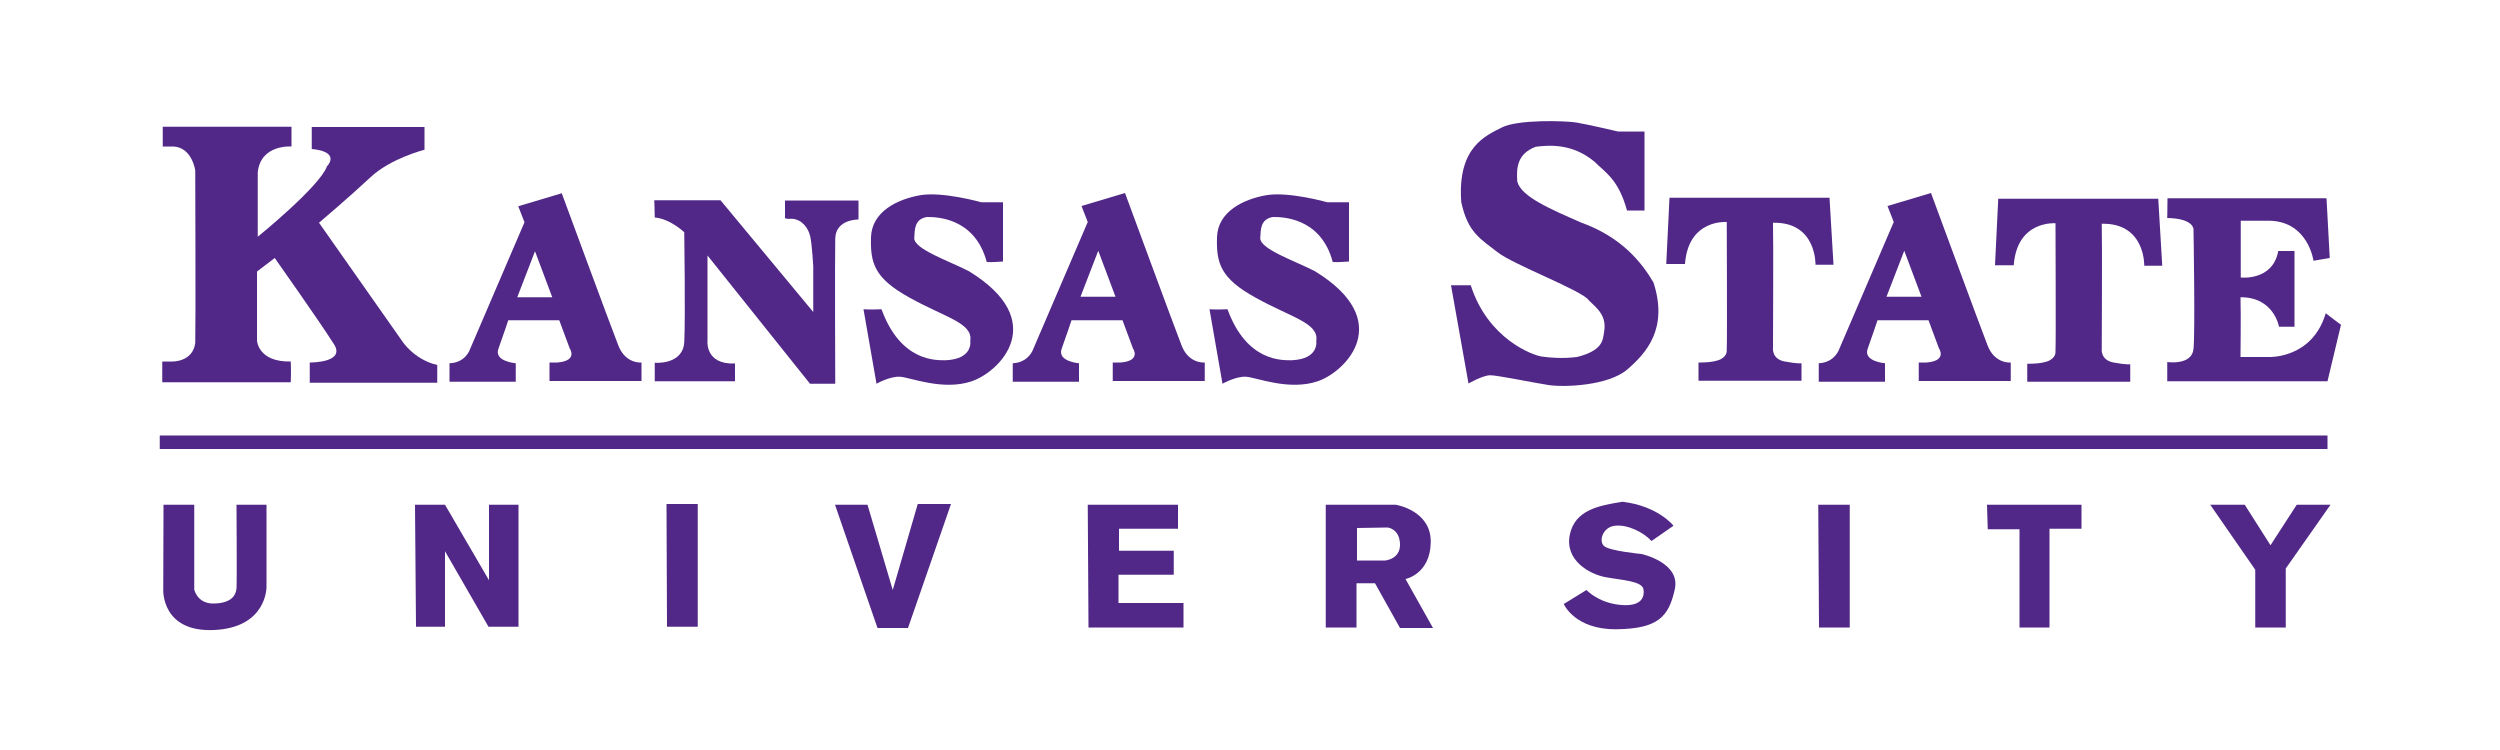 <?xml version="1.0" encoding="utf-8"?>
<!-- Generator: Adobe Illustrator 18.1.1, SVG Export Plug-In . SVG Version: 6.00 Build 0)  -->
<svg version="1.1" id="Layer_1" xmlns="http://www.w3.org/2000/svg" xmlns:xlink="http://www.w3.org/1999/xlink" x="0px" y="0px"
	 viewBox="0 0 1000 300" enable-background="new 0 0 1000 300" xml:space="preserve">
<path fill="#512888" d="M65.1,50.7h51.5v7.9c0,0-12.3-1-13.5,10.3c0,11.3,0,25.8,0,25.8s24.8-20.1,27.7-28.2
	c1.2-1.2,4.4-5.9-6.1-6.9c0-2.7,0-8.8,0-8.8h45.1v9.1c0,0-13.5,3.4-21.6,11s-20.6,18.2-20.6,18.2l33.1,47.1c0,0,4.7,7.6,14.2,9.8
	c0,3.9,0,7.1,0,7.1h-51V145c0,0,15.2,0.2,9.3-7.9c-4.9-7.8-23.3-33.9-23.3-33.9l-7.1,5.4v27.7c0,0,0.5,8.6,13.5,8.3
	c0.2,3.4,0,8.3,0,8.3H64.9v-8.3H69c0,0,8.1,0.2,9.1-7.4c0.2-6.6,0-69,0-69s-1.2-9.1-8.6-9.6c-2.7,0-4.4,0-4.4,0V50.7z"/>
<path fill="#512888" d="M188,139.7l21.8-50.8l-2.5-6.4l17.4-5.2c0,0,19.6,53.2,22.6,60.8c2.9,7.6,9.3,6.9,9.3,6.9v7.4h-36.8V145
	c0,0,1.2,0,3.2,0c8.3-0.7,4.9-5.6,4.9-5.6l-4.2-11.3h-20.4c0,0-2,6.1-3.9,11.3c-2,5.2,6.9,5.9,6.9,5.9v7.4h-26.5v-7.4
	C186.3,145.1,188,139.7,188,139.7z M206.9,118.9h14l-6.9-18.4L206.9,118.9z"/>
<path fill="#512888" d="M261.7,80.1h26.5l37.1,44.7v-18.4c0,0-0.5-8.6-1.2-11.8s-3.2-6.9-7.4-7.1c-1.7,0.2-2.7-0.2-2.7-0.2v-7.1
	h29.4v7.6c0,0-9.1-0.2-9.3,7.6c-0.2,7.8,0,58.1,0,58.1H324l-41-51.3v33.9c0,0-1.2,9.8,11,9.3c0,2.7,0,7.1,0,7.1h-32.1v-7.4
	c0,0,11.3,1,11.8-8.3s0-43.9,0-43.9s-5.6-5.4-11.8-5.9C261.9,84.5,261.7,80.1,261.7,80.1z"/>
<path fill="#512888" d="M413.3,139.6l21.8-50.8l-2.5-6.4l17.4-5.2c0,0,19.6,53.2,22.6,60.9c2.9,7.6,9.3,6.9,9.3,6.9v7.4h-36.8V145
	c0,0,1.2,0,3.2,0c8.3-0.7,4.9-5.6,4.9-5.6l-4.2-11.3h-20.4c0,0-2,6.1-3.9,11.3c-2,5.2,6.9,5.9,6.9,5.9v7.4h-26.5v-7.4
	C411.6,145,413.3,139.6,413.3,139.6z M432.2,118.7h14l-6.9-18.4L432.2,118.7z"/>
<path fill="#512888" d="M735.7,139.6l21.8-50.8l-2.5-6.4l17.4-5.2c0,0,19.6,53.2,22.6,60.9c2.9,7.6,9.3,6.9,9.3,6.9v7.4h-36.8V145
	c0,0,1.2,0,3.2,0c8.3-0.7,4.9-5.6,4.9-5.6l-4.2-11.3H751c0,0-2,6.1-3.9,11.3c-2,5.2,6.9,5.9,6.9,5.9v7.4h-26.5v-7.4
	C734,145,735.7,139.6,735.7,139.6z M754.6,118.7h14l-6.9-18.4L754.6,118.7z"/>
<path fill="#512888" d="M401.2,104.6V80.9h-8.7c0,0-15.5-4.4-24.5-2.8c-9,1.6-19.3,6.5-19.6,16.8c-0.3,10.3,1.3,16.4,15.5,24.2
	c14.2,7.9,25.4,10.1,24.2,17.3c0,0,1.3,7.2-9.8,7.7c-3.8,0-18,0.7-25.7-20.4c-4.3,0.2-7.2,0-7.2,0l5.2,29.8c0,0,5.4-3.1,9.5-2.8
	s17.2,5.7,28.6,1.8c11.5-3.9,31.2-24.2-1.1-44c-7.9-4.1-21.9-8.8-21.9-13.2c0.2-3.4,0-7.7,5.1-8.5c3.4,0,19.1,0,23.9,18
	C396.3,105,401.2,104.6,401.2,104.6z"/>
<path fill="#512888" d="M539.6,104.6V80.9h-8.7c0,0-15.5-4.4-24.5-2.8c-9,1.6-19.3,6.5-19.6,16.8c-0.3,10.3,1.3,16.4,15.5,24.2
	c14.2,7.9,25.4,10.1,24.2,17.3c0,0,1.3,7.2-9.8,7.7c-3.8,0-18,0.7-25.7-20.4c-4.3,0.2-7.2,0-7.2,0l5.2,29.8c0,0,5.4-3.1,9.5-2.8
	s17.2,5.7,28.6,1.8c11.4-3.9,31.2-24.2-1.1-44c-7.9-4.1-21.9-8.8-21.9-13.2c0.2-3.4,0-7.7,5.1-8.5c3.4,0,19.1,0,23.9,18
	C534.7,105,539.6,104.6,539.6,104.6z"/>
<path fill="#512888" d="M667.8,79.1h64l1.6,26.8h-7.2c0,0,0.5-17.2-17-16.8c0.2,6.4,0,49.9,0,49.9s-0.7,4.6,4.7,5.6s6.7,0.7,6.7,0.7
	v7h-41.2V145c0,0,6.5,0.2,9.2-1.5c2.6-1.6,2-3.3,2.1-4.3c0.2-1,0-50.4,0-50.4s-15.4-1.3-16.7,16.8c-3.9,0-7.5,0-7.5,0L667.8,79.1z"
	/>
<path fill="#512888" d="M799.3,79.5h64l1.6,26.8h-7.2c0,0,0.5-17.2-17-16.8c0.2,6.4,0,49.9,0,49.9s-0.7,4.6,4.7,5.6s6.7,0.7,6.7,0.7
	v7h-41.2v-7.2c0,0,6.5,0.2,9.2-1.5c2.6-1.6,2-3.3,2.1-4.3c0.2-1,0-50.4,0-50.4s-15.4-1.3-16.7,16.8c-3.9,0-7.5,0-7.5,0L799.3,79.5z"
	/>
<path fill="#512888" d="M867,79.3h63.6l1.3,23.9l-6.5,1.1c0,0-2.1-15.5-17.3-16c-6.5,0-11.8,0-11.8,0V111c0,0,12.8,1.5,15-10.6
	c2.8,0,6.5,0,6.5,0v30.3h-6.2c0,0-2-11.9-15.4-11.8c0.2,6.2,0,23.9,0,23.9h11.5c0,0,17.2,0.7,22.6-17.5c1.6,1.3,6.1,4.6,6.1,4.6
	l-5.4,22.6h-64.1v-7.7c0,0,9.8,1.5,10.5-5.2s0-47.8,0-47.8s0.3-4.4-10.5-4.6C866.9,84.9,867,79.3,867,79.3z"/>
<path fill="#512888" d="M650.8,84.2h7V52.6h-10.6c0,0-12.4-2.9-16.7-3.6c-4.3-0.7-23.4-1.3-29.8,2c-6.4,3.3-17.8,7.8-16.2,29.8
	c2.6,12.4,8,14.9,14.4,20s34.2,15.5,36.6,19.3c3.1,3.1,7.4,6,6.1,12.9c-0.5,3.1-0.5,7.2-10.8,9.8c-5.7,0.7-10.8,0.3-14.2-0.2
	s-21.4-6.9-28.3-28.5c-5.6,0-7.9,0-7.9,0l7,39.3c0,0,5.7-3.3,8.7-3.3c2.9,0,16.8,2.9,23.2,3.9s24,0.3,31.6-6.2
	c7.5-6.5,16.5-16.2,10.5-34.8c-4.9-8.3-12.9-18.2-29-24c-12.3-5.4-23.9-10.3-25.5-16.4c-0.3-5.1-0.3-11,7.4-13.9
	c5.6-0.7,14.7-1.3,23.4,5.9C642.5,69.3,647.4,71.9,650.8,84.2z"/>
<rect x="63.9" y="174.2" fill="#512888" width="867.1" height="5.4"/>
<path fill="#512888" d="M65.4,201.9h12.3v33.9c0,0,1.2,5.9,8.1,5.6c6.9-0.2,8.6-3.4,8.8-6.1c0.2-2.7,0-33.4,0-33.4h12v32.9
	c0,0,0.2,16.2-20.9,17.2s-20.4-16-20.4-16L65.4,201.9L65.4,201.9z"/>
<polygon fill="#512888" points="166.4,250.7 178,250.7 178,220.5 195.4,250.7 207.4,250.7 207.4,201.9 195.6,201.9 195.6,232.1 
	178,201.9 166,201.9 "/>
<polygon fill="#512888" points="266.6,201.6 279.1,201.6 279.1,250.7 266.8,250.7 "/>
<polygon fill="#512888" points="334,201.9 347,201.9 357.1,236 367.1,201.6 380.4,201.6 363.2,251.2 351,251.2 "/>
<polygon fill="#512888" points="435.1,201.9 471.2,201.9 471.2,211.5 447.6,211.5 447.6,220.3 469.5,220.3 469.5,229.9 447.4,229.9 
	447.4,241.2 473.4,241.2 473.4,251 435.4,251 "/>
<path fill="#512888" d="M558.3,201.9c0,0,14.2,2.2,14,15s-10.1,14.7-10.1,14.7l11,19.6H560l-10-17.9h-7.4V251h-12.3v-49.1H558.3z
	 M542.8,211.2v13h11.3c0,0,6.1-0.5,5.9-6.6c-0.2-6.1-4.9-6.6-4.9-6.6L542.8,211.2z"/>
<path fill="#512888" d="M660.6,216.4l8.8-6.1c0,0-6.1-7.9-20.4-9.6c-9.3,1.5-19.1,3.2-21.1,13.3c-2,10.1,7.8,15.7,14.5,16.9
	c6.6,1.2,14.5,1.5,15,4.9s-1.2,7.1-9.8,6.1s-13-5.9-13-5.9l-9.1,5.6c0,0,4.4,10.3,21.1,10.1c16.7-0.2,20.9-5.1,23.3-15.9
	c2.5-10.8-13.3-14.2-13.3-14.2s-12.8-1.2-15-3.2s-0.5-7.6,4.4-8.1C651,209.7,657.4,212.9,660.6,216.4z"/>
<polygon fill="#512888" points="727.3,201.9 739.9,201.9 739.9,251 727.6,251 "/>
<polygon fill="#512888" points="794.8,201.9 832.6,201.9 832.6,211.5 819.8,211.5 819.8,251 807.8,251 807.8,211.7 795.1,211.7 "/>
<polygon fill="#512888" points="884.1,201.9 897.9,201.9 908.2,218.1 918.7,201.9 932.2,201.9 914.3,227.4 914.3,251 902.1,251 
	902.1,227.9 "/>
</svg>
